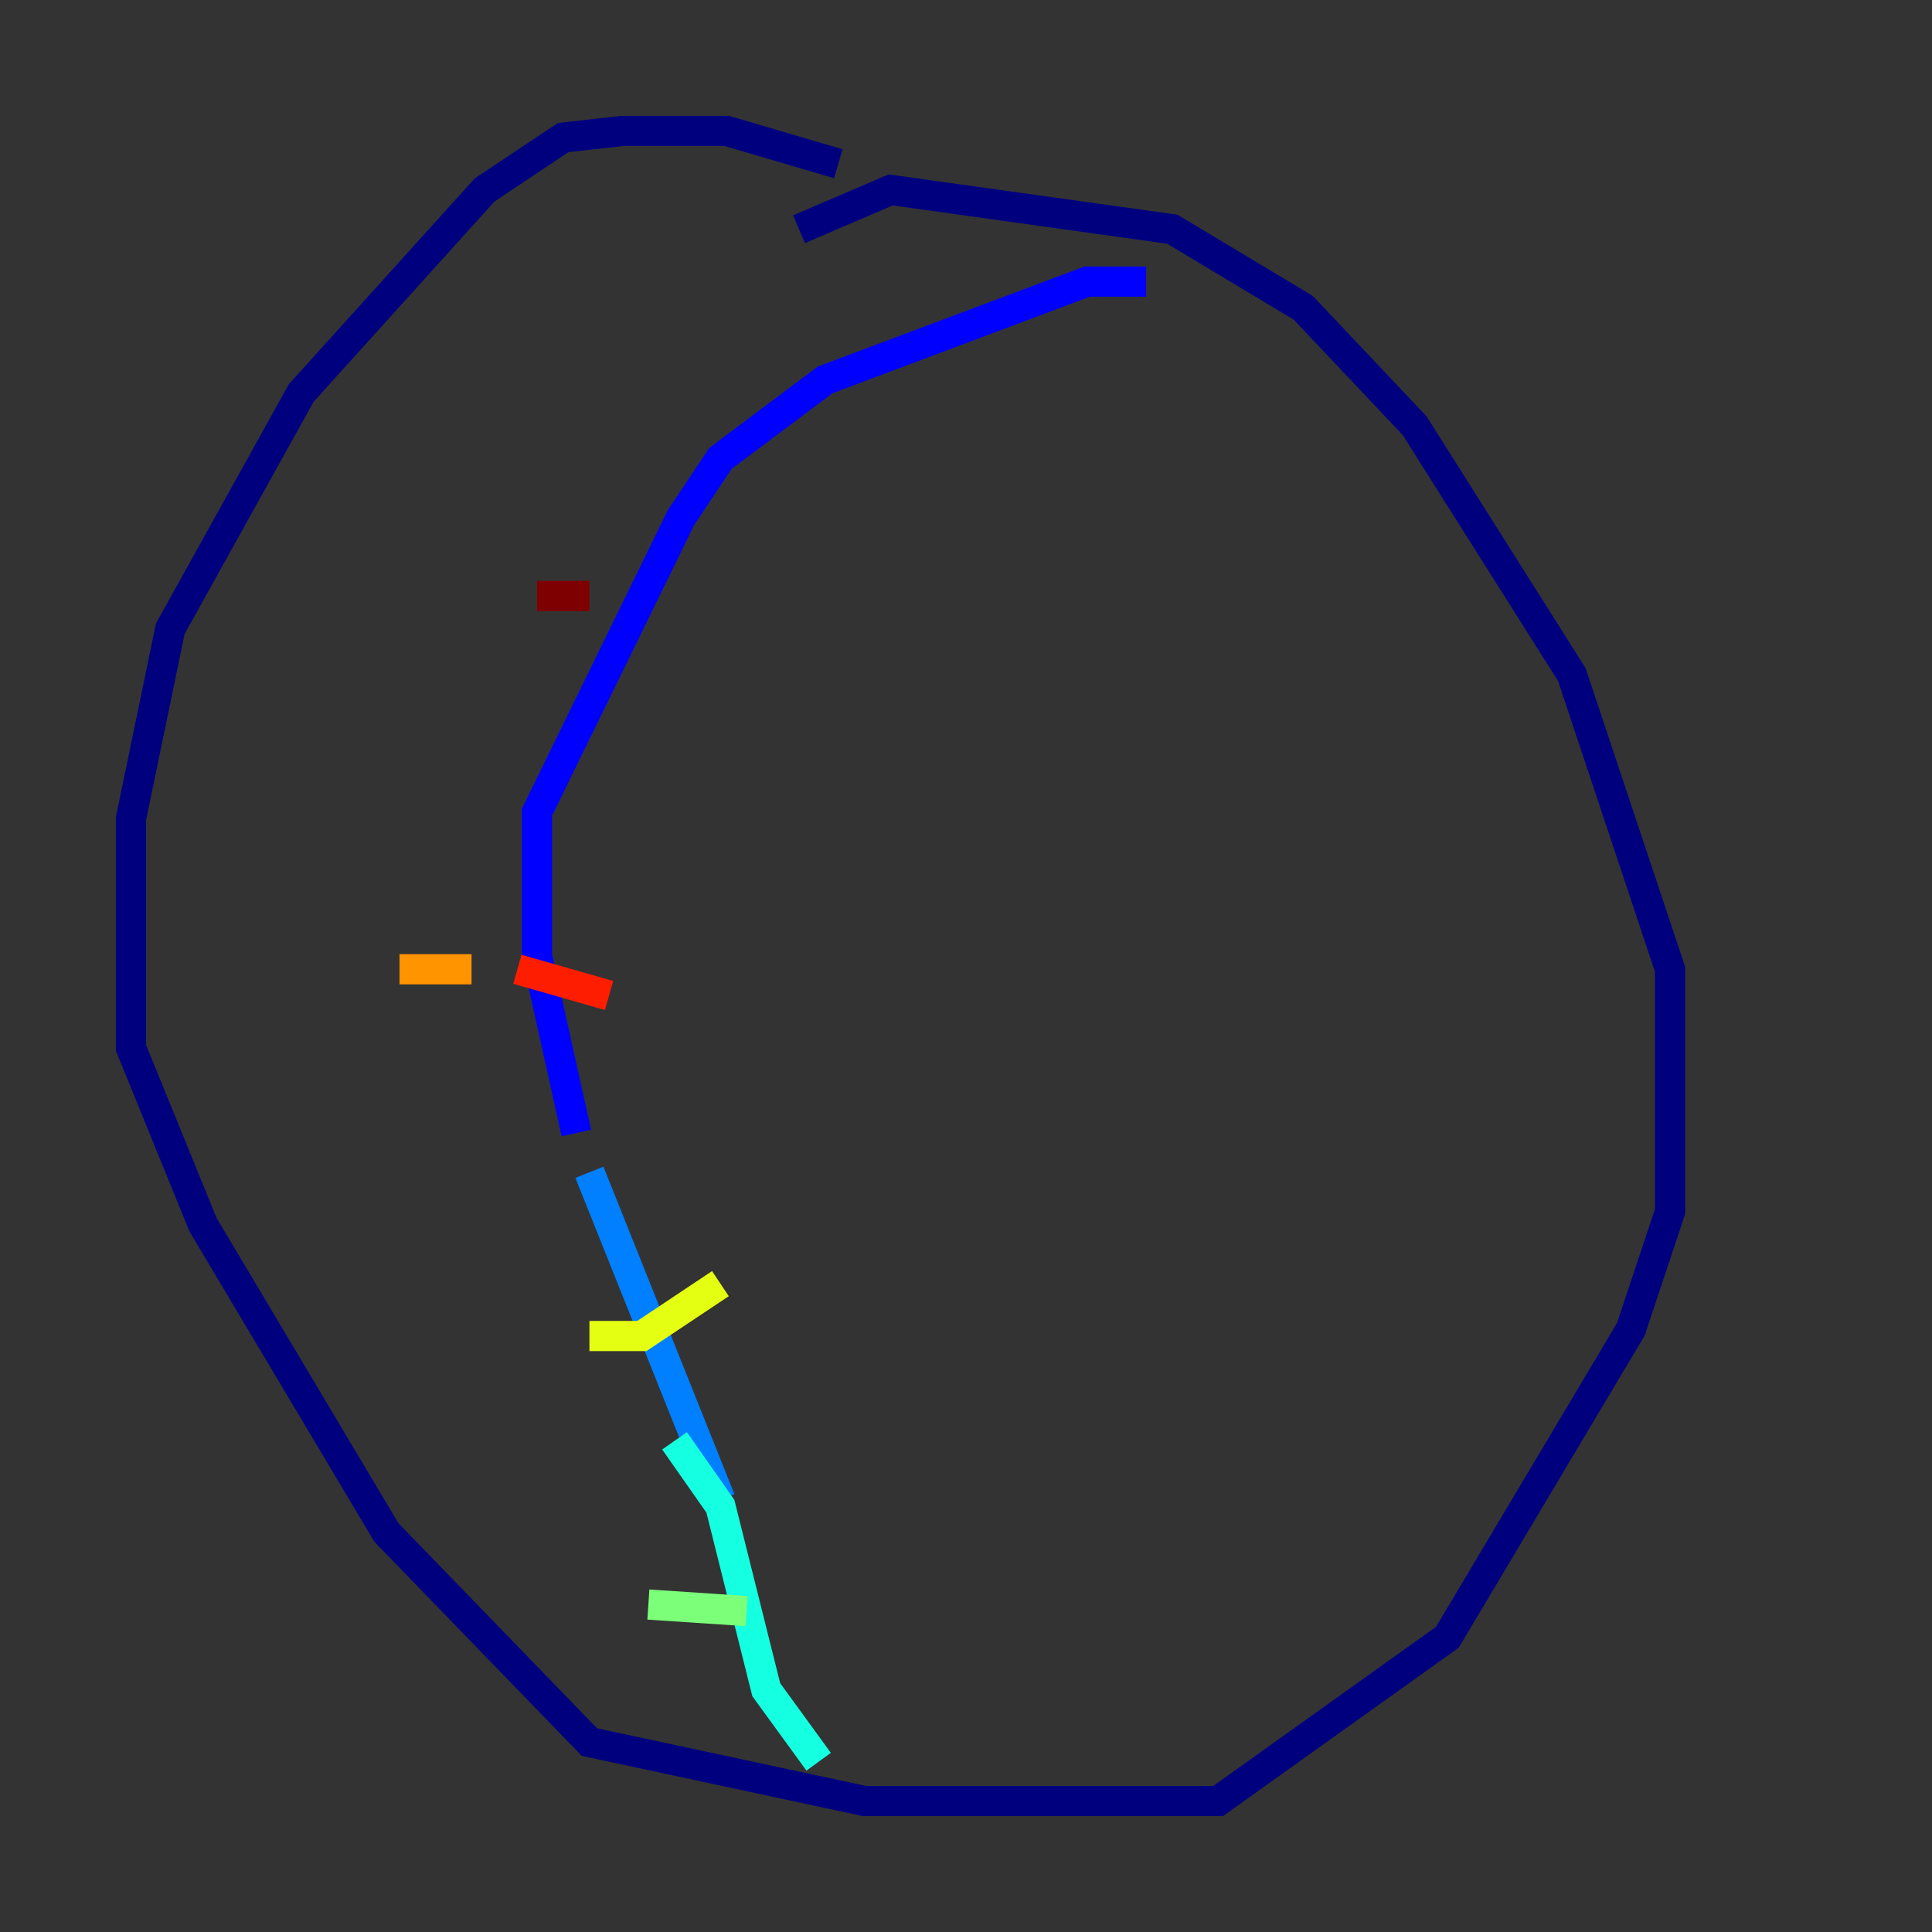 <?xml version="1.0" encoding="utf-8" ?>
<svg baseProfile="tiny" height="128" version="1.2" viewBox="0,0,128,128" width="128" xmlns="http://www.w3.org/2000/svg" xmlns:ev="http://www.w3.org/2001/xml-events" xmlns:xlink="http://www.w3.org/1999/xlink"><rect x="0" y="0" width="128" height="128" fill="#333333" stroke="none"/><defs /><polyline fill="none" points="55.539,10.848 48.163,8.678 41.22,8.678 37.315,9.112 32.108,12.583 19.959,26.034 11.281,41.654 8.678,54.237 8.678,69.424 13.451,81.139 25.6,101.532 39.051,115.417 57.275,119.322 80.705,119.322 95.891,108.475 108.041,88.081 110.644,80.271 110.644,64.217 104.136,44.691 93.722,28.203 86.346,20.393 77.668,15.186 59.01,12.583 52.936,15.186" stroke="#00007f" stroke-width="2" /><polyline fill="none" points="75.932,18.658 72.027,18.658 54.671,25.166 47.729,30.373 45.125,34.278 35.58,53.803 35.58,63.349 38.183,75.064" stroke="#0000ff" stroke-width="2" /><polyline fill="none" points="39.051,77.668 47.729,99.363" stroke="#0080ff" stroke-width="2" /><polyline fill="none" points="44.691,95.458 47.729,99.797 50.766,111.946 54.237,116.719" stroke="#15ffe1" stroke-width="2" /><polyline fill="none" points="42.956,106.305 49.464,106.739" stroke="#7cff79" stroke-width="2" /><polyline fill="none" points="39.051,88.515 42.522,88.515 47.729,85.044" stroke="#e4ff12" stroke-width="2" /><polyline fill="none" points="26.468,64.217 31.241,64.217" stroke="#ff9400" stroke-width="2" /><polyline fill="none" points="34.278,64.217 40.352,65.953" stroke="#ff1d00" stroke-width="2" /><polyline fill="none" points="35.58,39.485 39.051,39.485" stroke="#7f0000" stroke-width="2" /></svg>